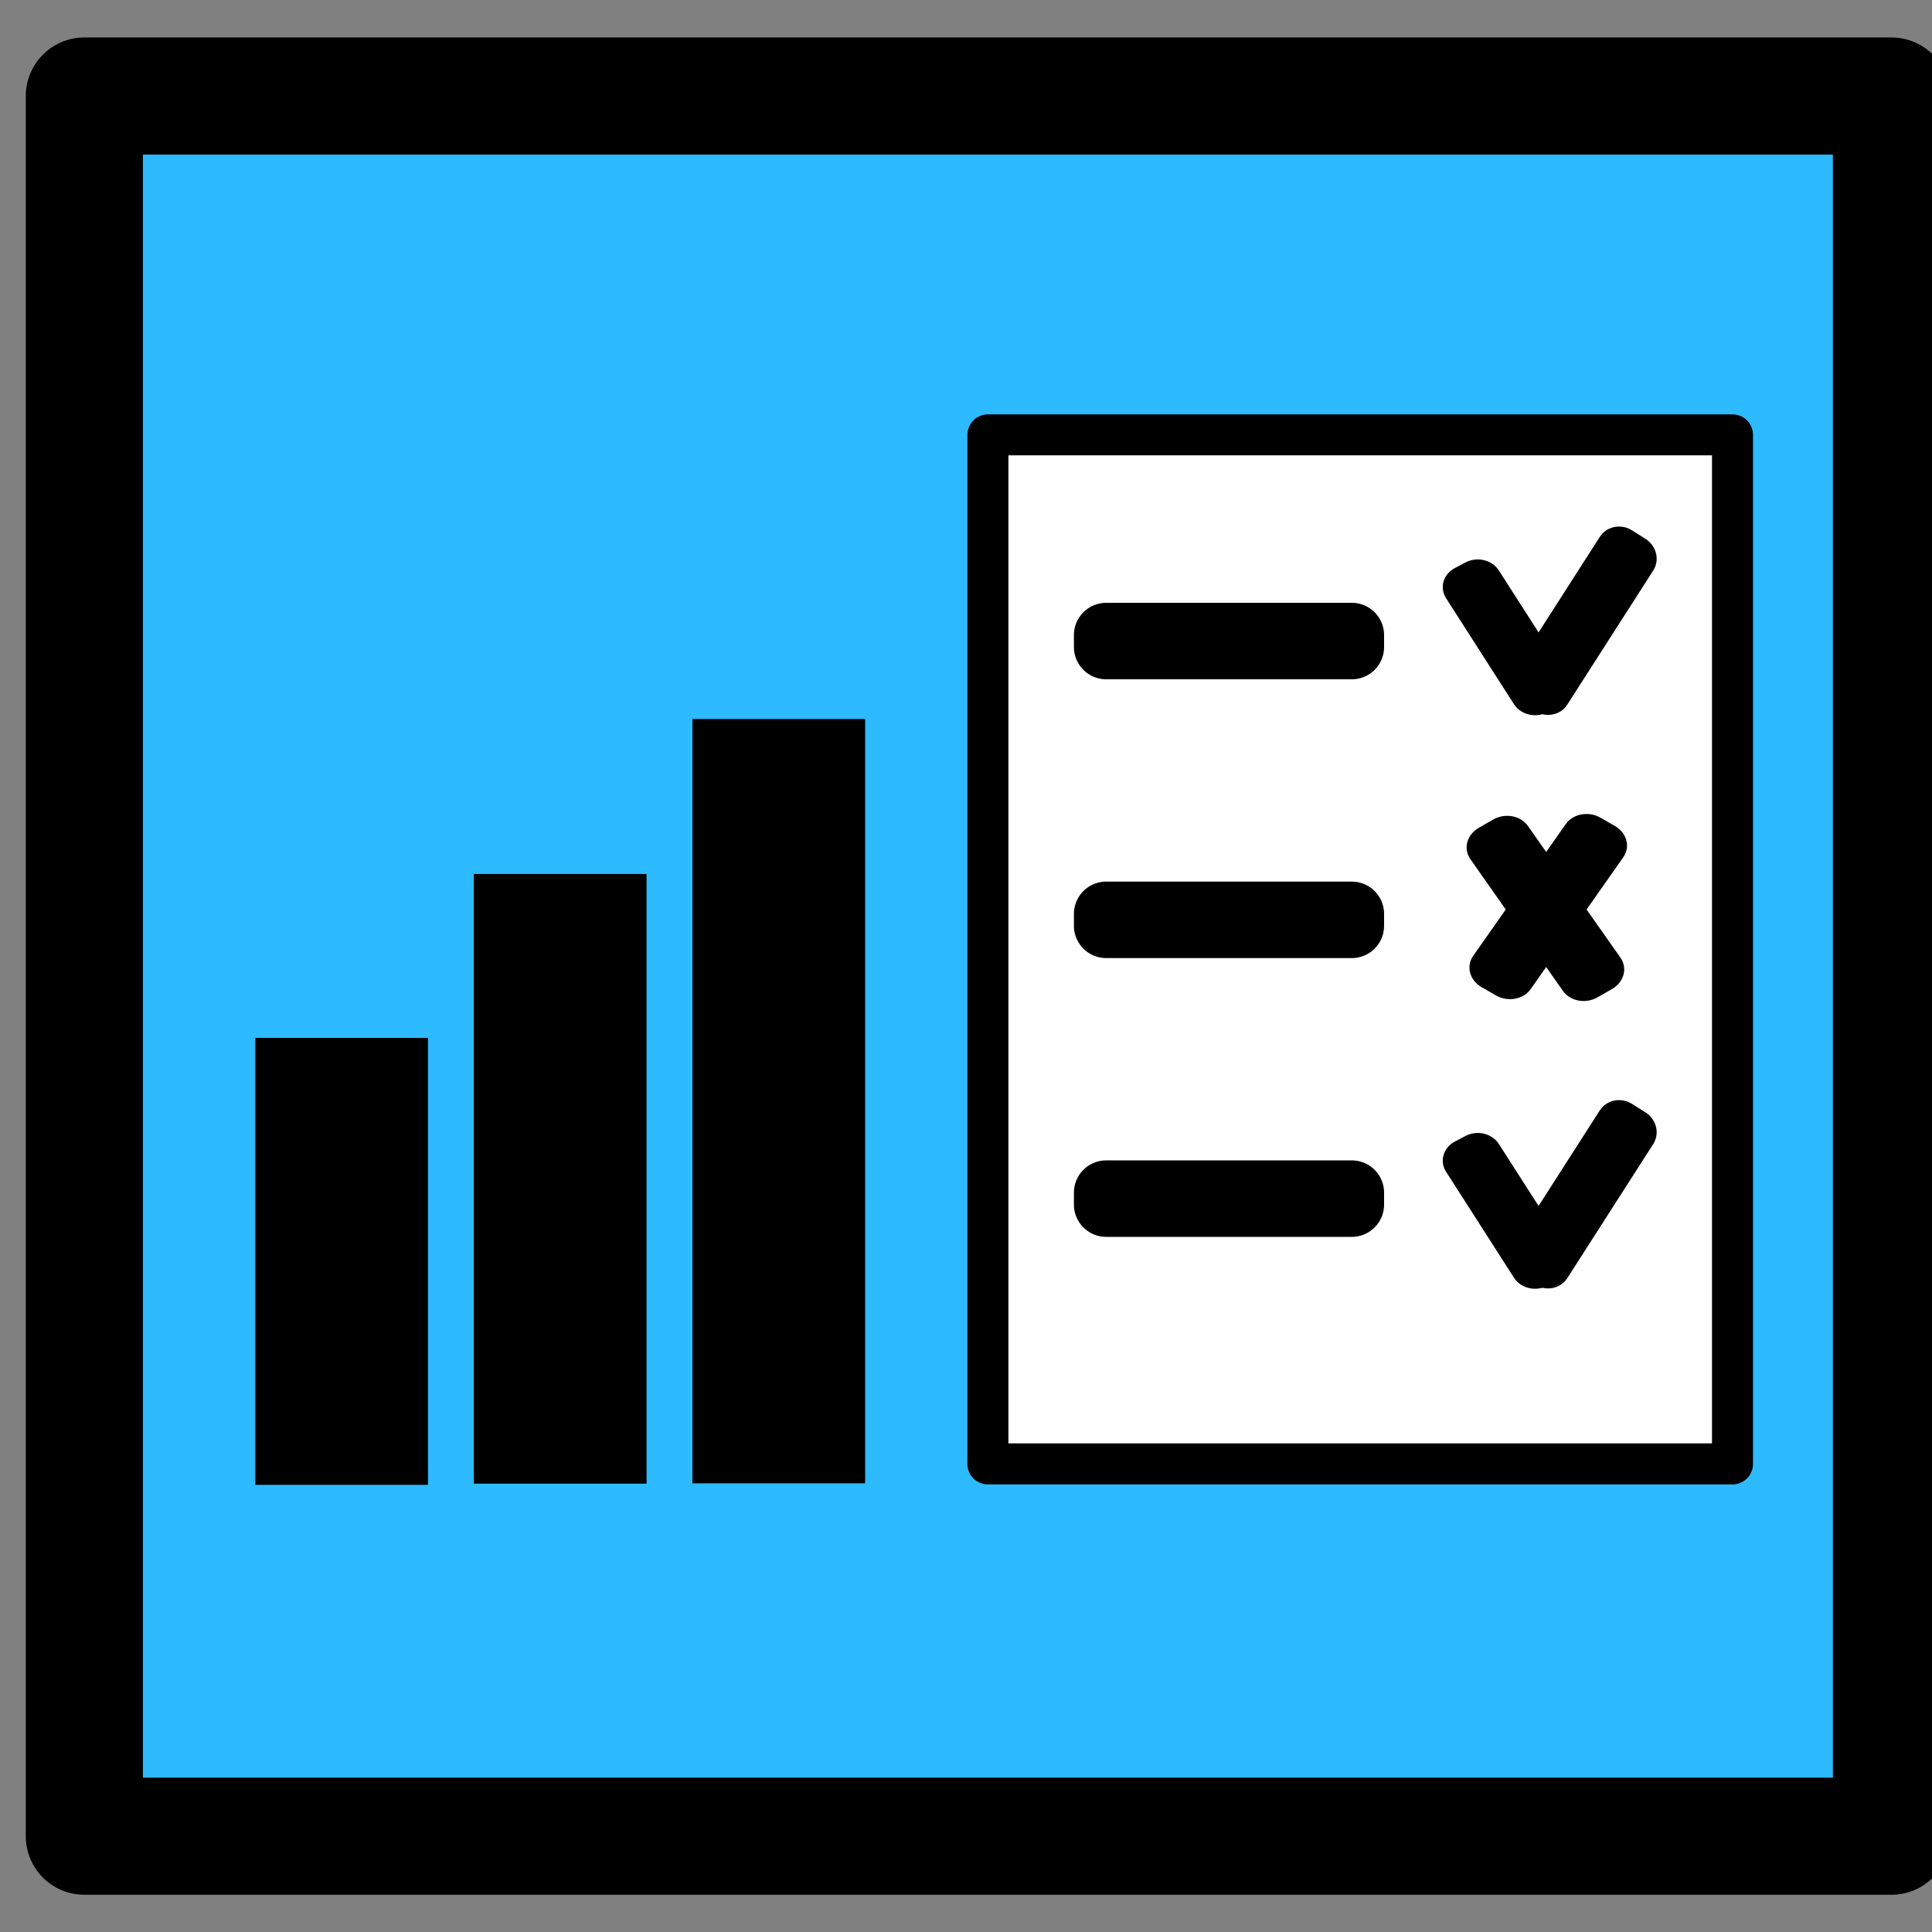 <?xml version="1.0" encoding="UTF-8" standalone="no"?>
<!-- Created with Inkscape (http://www.inkscape.org/) -->

<svg
   xmlns:dc="http://purl.org/dc/elements/1.1/"
   xmlns:cc="http://creativecommons.org/ns#"
   xmlns:rdf="http://www.w3.org/1999/02/22-rdf-syntax-ns#"
   xmlns:svg="http://www.w3.org/2000/svg"
   xmlns="http://www.w3.org/2000/svg"
   xmlns:sodipodi="http://sodipodi.sourceforge.net/DTD/sodipodi-0.dtd"
   xmlns:inkscape="http://www.inkscape.org/namespaces/inkscape"
   width="64px"
   height="64px"
   id="svg3186"
   version="1.1"
   inkscape:version="0.48.4 r9939"
   sodipodi:docname="navigation_bide.svg">
  <rect width="100%" height="100%" fill="#808080" stroke="none"/>
  <defs
     id="defs3188" />
  <sodipodi:namedview
     id="base"
     pagecolor="#ffffff"
     bordercolor="#666666"
     borderopacity="1.0"
     inkscape:pageopacity="0.0"
     inkscape:pageshadow="2"
     inkscape:zoom="3.8890873"
     inkscape:cx="26.587413"
     inkscape:cy="17.694847"
     inkscape:current-layer="layer1"
     showgrid="true"
     inkscape:document-units="px"
     inkscape:grid-bbox="true"
     inkscape:window-width="836"
     inkscape:window-height="648"
     inkscape:window-x="150"
     inkscape:window-y="150"
     inkscape:window-maximized="0" />
  <g
     id="layer1"
     inkscape:label="Layer 1"
     inkscape:groupmode="layer">
    <g
       id="g9346"
       transform="matrix(0.194,0,0,0.194,426.412,-12.246)">
      <rect
         y="79.521"
         x="-2183.598"
         height="297.143"
         width="308.571"
         id="rect2985-4-2-6-3"
         style="fill:#2ebaff;fill-opacity:1;stroke:#000000;stroke-width:20;stroke-linejoin:round;stroke-miterlimit:4;stroke-opacity:1;stroke-dasharray:none" />
      <g
         transform="matrix(0.73,0,0,0.497,-2001.023,84.877)"
         id="g3856-1-8">
        <rect
           style="fill:#000000;fill-opacity:1;stroke:none"
           id="rect3818-4-4-3"
           width="40.406"
           height="153.543"
           x="-210.123"
           y="312.829" />
      </g>
      <g
         style="fill:#ffffff;fill-opacity:1"
         transform="translate(-1213.598,-296.413)"
         id="g4942-3-7">
        <rect
           style="fill:#ffffff;fill-opacity:1;stroke:#000000;stroke-width:7;stroke-linecap:round;stroke-linejoin:round;stroke-miterlimit:4;stroke-opacity:1;stroke-dasharray:none"
           id="rect4663-8-1"
           width="127.143"
           height="175.714"
           x="-815.714"
           y="433.791" />
        <rect
           style="fill:#ffffff;fill-opacity:1;stroke:#000000;stroke-width:11.024;stroke-linecap:round;stroke-linejoin:round;stroke-miterlimit:4;stroke-opacity:1;stroke-dasharray:none"
           id="rect4665-9-3-0-0"
           width="41.938"
           height="2.037"
           x="-795.515"
           y="563.188" />
        <g
           style="fill:#ffffff;fill-opacity:1"
           id="g4810-1-7"
           transform="matrix(1.387,0,0,1.256,68.597,-195.765)">
          <rect
             transform="matrix(0.502,0.865,-0.865,0.502,0,0)"
             y="760.789"
             x="160.994"
             height="1.514"
             width="16.666"
             id="rect4665-9-8-2-3"
             style="fill:#ffffff;fill-opacity:1;stroke:#000000;stroke-width:6;stroke-linecap:round;stroke-linejoin:round;stroke-miterlimit:4;stroke-opacity:1;stroke-dasharray:none" />
          <rect
             transform="matrix(-0.502,0.865,-0.82,-0.572,0,0)"
             y="223.557"
             x="746.641"
             height="2.005"
             width="21.065"
             id="rect4665-9-8-3-5-4"
             style="fill:#ffffff;fill-opacity:1;stroke:#000000;stroke-width:6.01;stroke-linecap:round;stroke-linejoin:round;stroke-miterlimit:4;stroke-opacity:1;stroke-dasharray:none" />
        </g>
        <g
           style="fill:#ffffff;fill-opacity:1"
           id="g4889-0-9"
           transform="matrix(1.495,0,0,1.235,163.728,-125.545)">
          <rect
             transform="matrix(-0.502,0.865,-0.82,-0.572,0,0)"
             y="251.138"
             x="755.186"
             height="2.005"
             width="21.065"
             id="rect4665-9-8-3-8-9-6"
             style="fill:#ffffff;fill-opacity:1;stroke:#000000;stroke-width:6.01;stroke-linecap:round;stroke-linejoin:round;stroke-miterlimit:4;stroke-opacity:1;stroke-dasharray:none" />
          <rect
             transform="matrix(0.502,0.865,0.82,-0.572,0,0)"
             y="-775.603"
             x="76.527"
             height="2.005"
             width="21.065"
             id="rect4665-9-8-3-8-4-4-5"
             style="fill:#ffffff;fill-opacity:1;stroke:#000000;stroke-width:6.01;stroke-linecap:round;stroke-linejoin:round;stroke-miterlimit:4;stroke-opacity:1;stroke-dasharray:none" />
        </g>
        <g
           style="fill:#ffffff;fill-opacity:1"
           id="g4810-9-7-1"
           transform="matrix(1.387,0,0,1.256,68.597,-97.831)">
          <rect
             transform="matrix(0.502,0.865,-0.865,0.502,0,0)"
             y="760.789"
             x="160.994"
             height="1.514"
             width="16.666"
             id="rect4665-9-8-6-8-0"
             style="fill:#ffffff;fill-opacity:1;stroke:#000000;stroke-width:6;stroke-linecap:round;stroke-linejoin:round;stroke-miterlimit:4;stroke-opacity:1;stroke-dasharray:none" />
          <rect
             transform="matrix(-0.502,0.865,-0.82,-0.572,0,0)"
             y="223.557"
             x="746.641"
             height="2.005"
             width="21.065"
             id="rect4665-9-8-3-3-3-9"
             style="fill:#ffffff;fill-opacity:1;stroke:#000000;stroke-width:6.01;stroke-linecap:round;stroke-linejoin:round;stroke-miterlimit:4;stroke-opacity:1;stroke-dasharray:none" />
        </g>
        <rect
           style="fill:#ffffff;fill-opacity:1;stroke:#000000;stroke-width:11.024;stroke-linecap:round;stroke-linejoin:round;stroke-miterlimit:4;stroke-opacity:1;stroke-dasharray:none"
           id="rect4665-9-3-7-5-9"
           width="41.938"
           height="2.037"
           x="-795.515"
           y="515.584" />
        <rect
           style="fill:#ffffff;fill-opacity:1;stroke:#000000;stroke-width:11.024;stroke-linecap:round;stroke-linejoin:round;stroke-miterlimit:4;stroke-opacity:1;stroke-dasharray:none"
           id="rect4665-9-3-8-1-6"
           width="41.938"
           height="2.037"
           x="-795.515"
           y="467.981" />
      </g>
      <g
         transform="matrix(0.73,0,0,0.678,-1963.701,0.263)"
         id="g3856-1-2-8">
        <rect
           style="fill:#000000;fill-opacity:1;stroke:none"
           id="rect3818-4-4-0-3"
           width="40.406"
           height="153.543"
           x="-210.123"
           y="312.829" />
      </g>
      <g
         transform="matrix(0.73,0,0,0.85,-1926.38,-80.011)"
         id="g3856-1-1-4">
        <rect
           style="fill:#000000;fill-opacity:1;stroke:none"
           id="rect3818-4-4-6-8"
           width="40.406"
           height="153.543"
           x="-210.123"
           y="312.829" />
      </g>
    </g>
  </g>
</svg>
